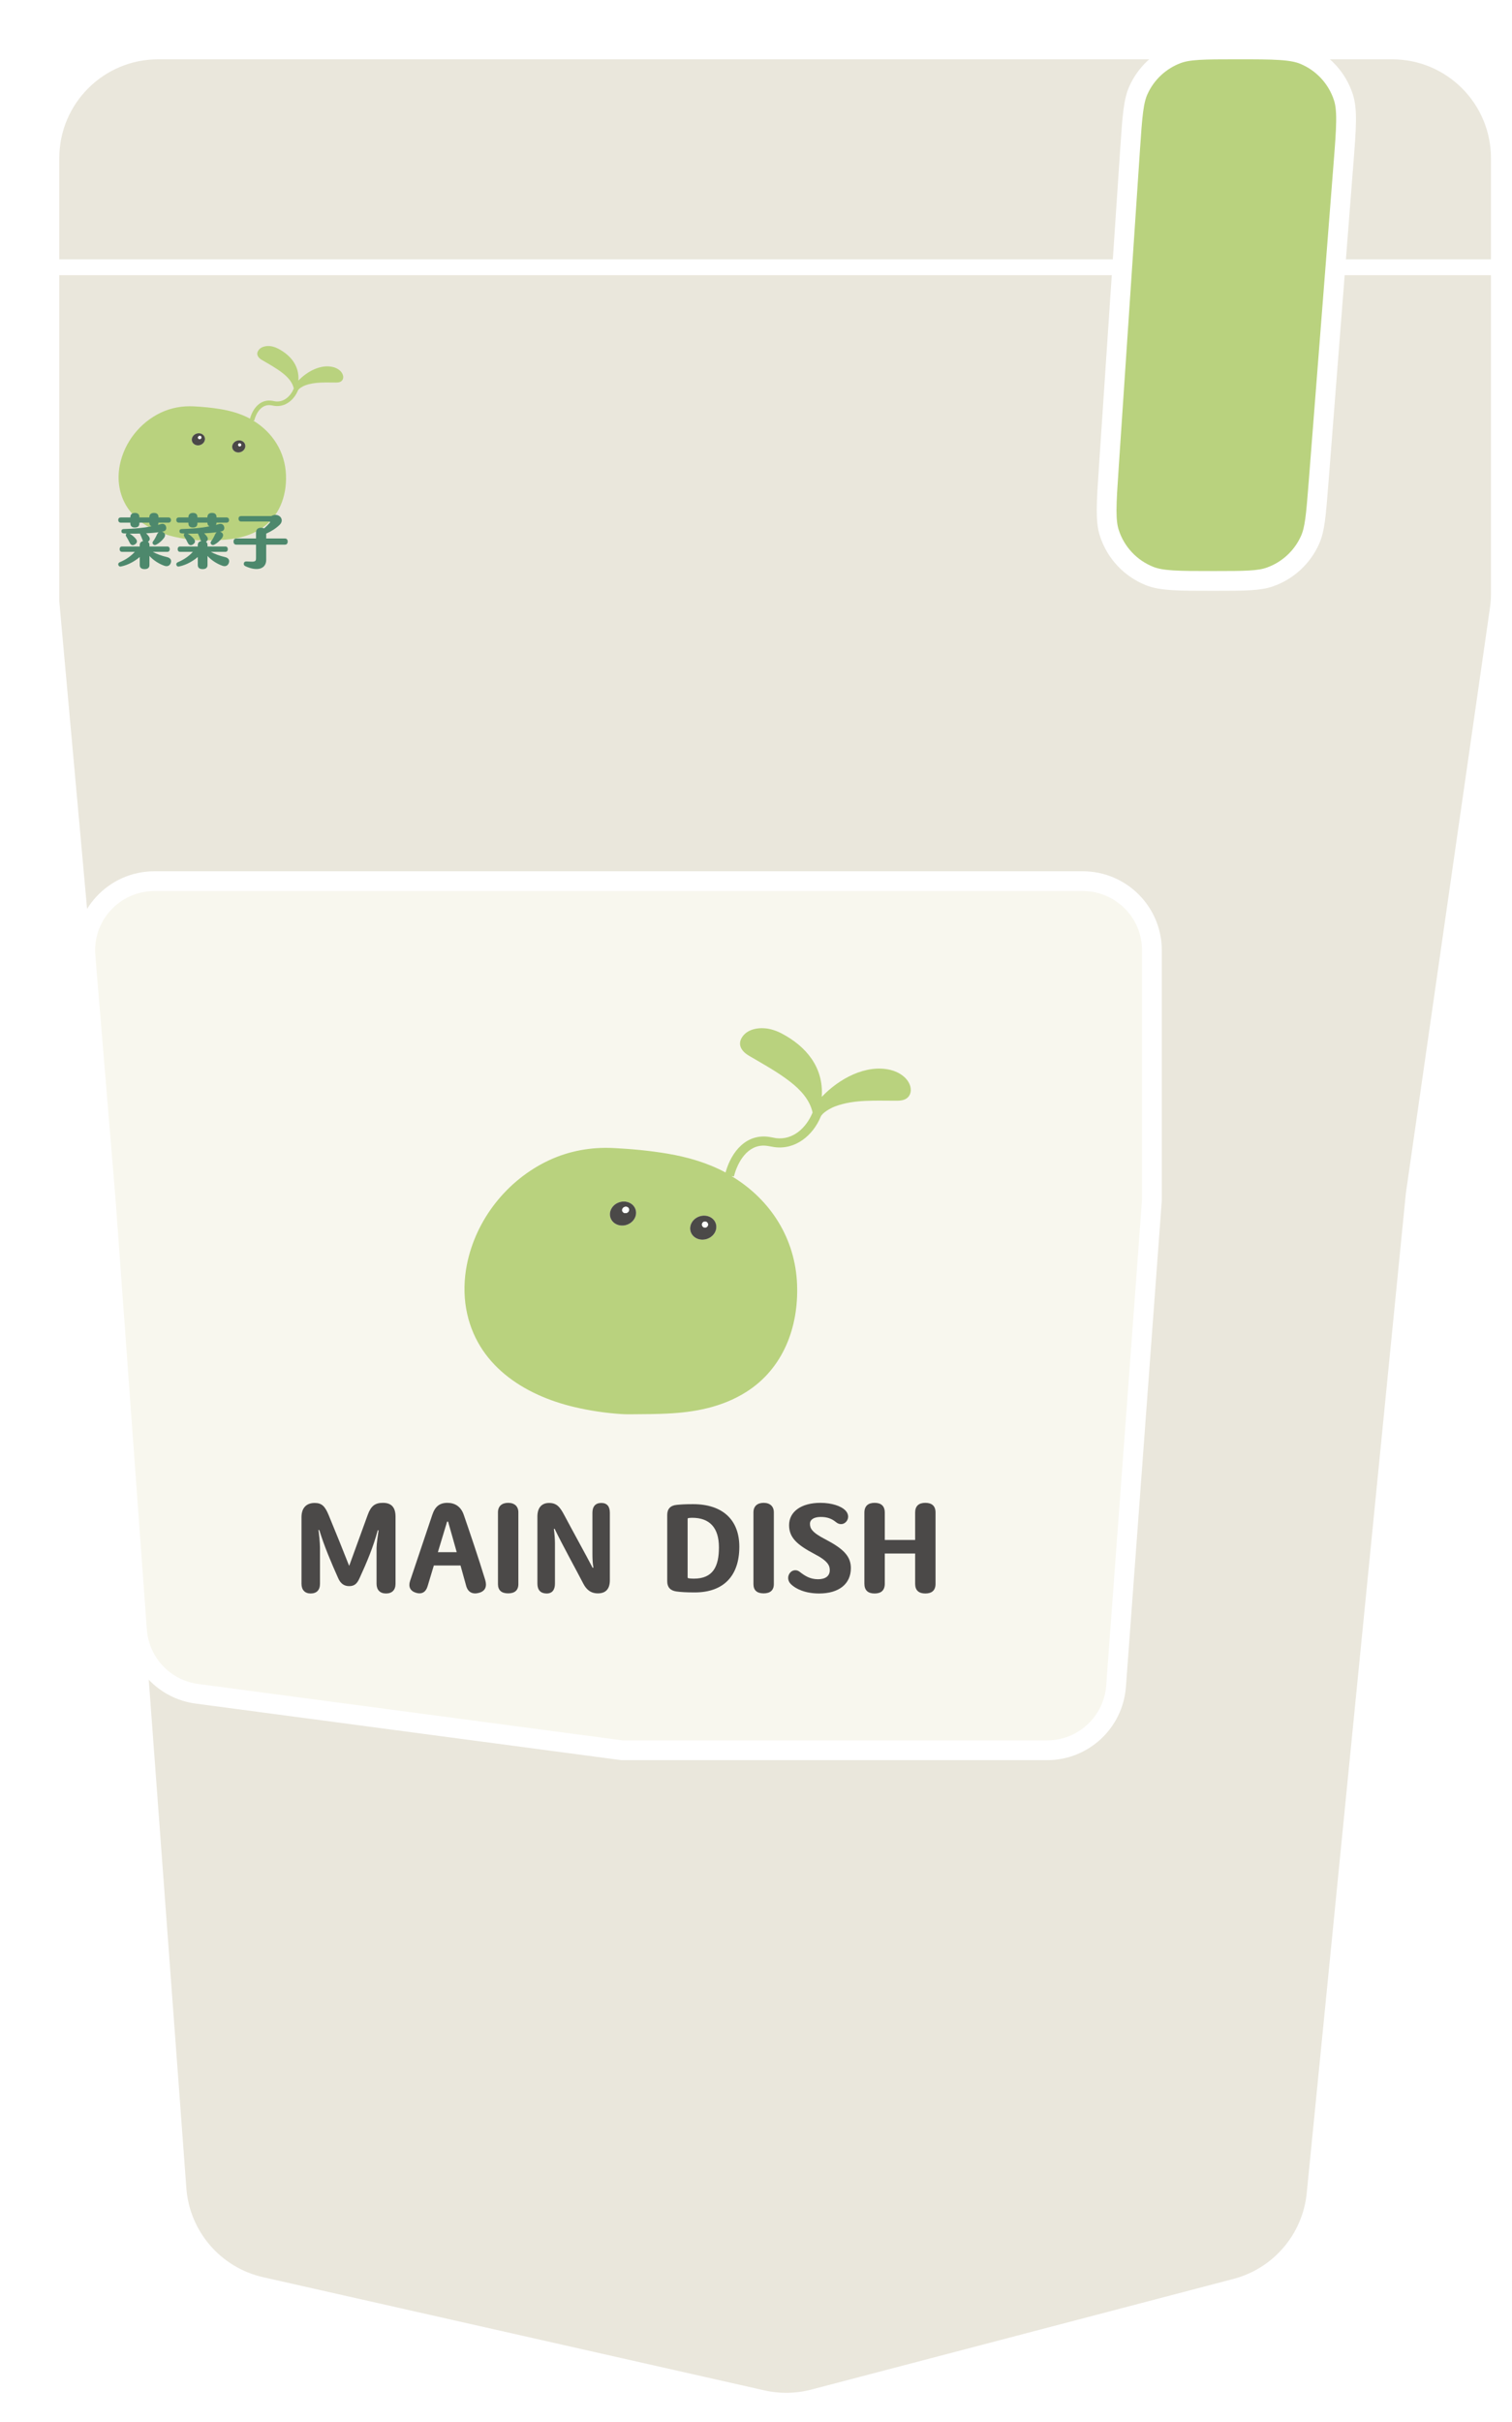                 <svg width="137.7" height="220.5" viewBox="0 0 153 245" fill="none" xmlns="http://www.w3.org/2000/svg">
                  <g filter="url(#filter0_d_808_307)">
                    <path
                      d="M6.422 116.871L6.421 116.863L6.421 116.855L1 56.871V23.923V12C1 5.925 5.925 1 12 1H136.871C142.946 1 147.871 5.925 147.871 12V23.923V56.058C147.871 56.582 147.834 57.105 147.759 57.623L139.255 116.803L139.252 116.824L139.25 116.846L129.224 217.924C128.77 222.502 125.516 226.313 121.066 227.479L78.346 238.673C76.642 239.119 74.855 239.15 73.136 238.762L22.407 227.312C17.686 226.246 14.216 222.22 13.859 217.393L6.422 116.871Z"
                      fill="#EAE7DC" stroke="white" stroke-width="2" />
                    <path
                      d="M6.689 117.317L6.688 117.307L4.649 92.707C4.311 88.627 7.531 85.129 11.625 85.129H58.873H105.565C109.431 85.129 112.565 88.263 112.565 92.129V117.353L108.935 166.554C108.665 170.21 105.62 173.039 101.954 173.039H58.939L15.922 167.324C12.634 166.887 10.103 164.202 9.862 160.893L6.689 117.317Z"
                      fill="#F8F7EE" stroke="white" stroke-width="2" />
                    <path
                      d="M70.062 114.983C73.995 117.365 76.481 121.288 76.657 125.935C76.82 130.23 75.258 134.429 71.512 136.796C69.079 138.332 66.322 138.855 63.471 138.985C62.522 139.029 61.252 139.052 59.661 139.055C59.368 139.055 59.099 139.047 58.853 139.031C57.278 138.926 55.722 138.695 54.184 138.337C48.98 137.127 44.171 134.034 43.172 128.382C42.914 126.923 42.954 125.391 43.241 123.938C44.148 119.348 47.31 115.356 51.526 113.375C53.579 112.41 55.821 112.006 58.115 112.125C59.924 112.219 61.742 112.388 63.53 112.689C65.577 113.034 67.56 113.607 69.399 114.586C69.413 114.594 69.422 114.59 69.427 114.574C70.008 112.488 71.549 110.565 73.99 111.024C74.346 111.091 74.525 111.125 74.525 111.125C76.279 111.334 77.591 110.053 78.217 108.554C78.223 108.541 78.224 108.528 78.221 108.515C77.939 107.234 76.989 106.222 75.987 105.44C74.682 104.422 73.227 103.63 71.802 102.796C71.098 102.383 70.565 101.711 71.104 100.893C71.709 99.974 73.066 99.865 74.024 100.118C74.4 100.216 74.731 100.343 75.086 100.529C77.575 101.837 79.349 103.948 79.155 106.921C79.154 106.93 79.166 106.936 79.173 106.929C80.873 105.142 83.601 103.615 86.118 104.224C86.964 104.429 87.906 105.023 88.124 105.928C88.251 106.46 88.073 106.979 87.546 107.21C87.317 107.31 87.036 107.335 86.751 107.337C84.679 107.35 82.456 107.172 80.479 107.921C80.07 108.076 79.219 108.536 79.044 108.962C78.265 110.847 76.486 112.33 74.344 112.028C74.079 111.991 73.687 111.896 73.403 111.881C71.644 111.785 70.644 113.519 70.271 114.981C70.268 114.994 70.255 115.001 70.242 114.998L70.073 114.956C70.066 114.954 70.059 114.958 70.056 114.964C70.053 114.971 70.056 114.979 70.062 114.983ZM60.312 118.337C60.107 117.705 59.372 117.378 58.67 117.606C57.968 117.834 57.566 118.531 57.771 119.163C57.976 119.795 58.712 120.122 59.413 119.893C60.115 119.665 60.517 118.968 60.312 118.337ZM68.433 119.763C68.228 119.132 67.492 118.804 66.79 119.033C66.089 119.261 65.686 119.958 65.891 120.589C66.096 121.221 66.831 121.548 67.533 121.32C68.235 121.092 68.638 120.395 68.433 119.763Z"
                      fill="#B9D27E" />
                    <path
                      d="M60.312 118.337C60.517 118.968 60.115 119.665 59.413 119.893C58.711 120.122 57.976 119.795 57.771 119.163C57.566 118.531 57.968 117.834 58.67 117.606C59.372 117.378 60.107 117.705 60.312 118.337ZM59.648 118.279C59.596 118.11 59.401 118.02 59.213 118.079C59.025 118.137 58.915 118.321 58.967 118.49C59.02 118.658 59.215 118.748 59.402 118.69C59.59 118.632 59.7 118.448 59.648 118.279Z"
                      fill="#4B4948" />
                    <path
                      d="M59.402 118.69C59.59 118.632 59.7 118.448 59.648 118.279C59.596 118.11 59.401 118.021 59.213 118.079C59.025 118.137 58.915 118.321 58.967 118.49C59.02 118.658 59.214 118.748 59.402 118.69Z"
                      fill="white" />
                    <path
                      d="M68.433 119.763C68.638 120.395 68.235 121.092 67.533 121.32C66.831 121.548 66.096 121.221 65.891 120.589C65.686 119.958 66.089 119.261 66.791 119.033C67.492 118.804 68.228 119.131 68.433 119.763ZM67.646 119.864C67.646 119.694 67.508 119.556 67.338 119.556C67.169 119.556 67.031 119.694 67.031 119.864C67.031 120.033 67.169 120.171 67.338 120.171C67.508 120.171 67.646 120.033 67.646 119.864Z"
                      fill="#4B4948" />
                    <path
                      d="M67.338 120.171C67.508 120.171 67.646 120.034 67.646 119.864C67.646 119.694 67.508 119.556 67.338 119.556C67.168 119.556 67.031 119.694 67.031 119.864C67.031 120.034 67.168 120.171 67.338 120.171Z"
                      fill="white" />
                    <rect x="0.756" y="22.633" width="146.826" height="0.8" fill="#F8F7EE" stroke="white"
                      stroke-width="0.8" />
                    <path
                      d="M131.938 12.662L129.415 44.949C129.162 48.18 129.042 49.541 128.572 50.599C127.792 52.358 126.321 53.719 124.506 54.36C123.414 54.746 122.049 54.76 118.808 54.76C116.995 54.76 115.682 54.76 114.646 54.694C113.617 54.628 112.933 54.501 112.368 54.28C110.395 53.509 108.878 51.886 108.24 49.867C108.058 49.288 107.977 48.597 107.98 47.566C107.983 46.527 108.07 45.218 108.192 43.409L110.356 11.096C110.586 7.667 110.698 6.223 111.205 5.108C111.972 3.416 113.38 2.099 115.12 1.446C116.266 1.016 117.714 1 121.151 1C123.073 1 124.465 1.001 125.562 1.074C126.651 1.147 127.374 1.289 127.966 1.535C129.852 2.318 131.302 3.886 131.935 5.827C132.134 6.437 132.22 7.168 132.208 8.259C132.196 9.359 132.088 10.747 131.938 12.662Z"
                      fill="#B9D27E" stroke="white" stroke-width="2" />
                    <path
                      d="M35.064 157.18C34.452 157.18 34.104 156.82 34.104 156.196V152.584C34.104 152.164 34.248 151.192 34.308 150.796L34.224 150.784C33.768 152.512 33.06 154.156 32.388 155.62C32.136 156.184 31.872 156.436 31.332 156.436C30.816 156.436 30.456 156.172 30.216 155.62C29.568 154.168 28.836 152.476 28.308 150.76H28.224C28.284 151.144 28.38 152.08 28.38 152.548V156.196C28.38 156.832 28.044 157.18 27.432 157.18C26.856 157.18 26.508 156.82 26.508 156.196V149.464C26.508 148.528 27 148.024 27.84 148.024C28.56 148.024 28.884 148.348 29.256 149.248C29.904 150.808 30.876 153.22 31.32 154.36H31.344L33.216 149.212C33.54 148.336 33.936 148 34.788 148.012C35.616 148.024 36.024 148.48 36.024 149.416V156.196C36.024 156.832 35.664 157.18 35.064 157.18ZM45.096 155.8C45.3 156.472 45.108 156.928 44.496 157.108C43.836 157.3 43.356 157.06 43.176 156.424L42.6 154.348H39.9L39.264 156.46C39.084 157.048 38.676 157.288 38.088 157.108C37.512 156.928 37.296 156.496 37.5 155.896L39.744 149.224C40.02 148.384 40.488 148.012 41.268 148.012C42.036 148.012 42.636 148.384 42.924 149.212C43.5 150.88 44.424 153.592 45.096 155.8ZM40.308 153.004H42.216C41.928 151.96 41.628 150.928 41.34 149.908H41.244L40.308 153.004ZM47.422 157.168C46.762 157.168 46.39 156.868 46.39 156.232V148.972C46.39 148.36 46.774 148.012 47.422 148.012C48.07 148.012 48.454 148.372 48.454 148.972V156.232C48.454 156.856 48.082 157.168 47.422 157.168ZM56.5 157.168C55.744 157.168 55.312 156.748 55.012 156.16C54.436 155.032 52.876 152.212 52.12 150.628L52.048 150.652C52.108 151.12 52.156 151.672 52.156 152.092V156.184C52.156 156.82 51.868 157.192 51.292 157.18C50.704 157.168 50.38 156.832 50.38 156.184V149.392C50.38 148.54 50.788 148.024 51.556 148.024C52.336 148.024 52.66 148.42 53.116 149.284C53.896 150.76 55.312 153.316 55.972 154.588L56.044 154.564C55.972 154.144 55.948 153.64 55.948 153.22V149.02C55.948 148.384 56.248 148.024 56.848 148.024C57.424 148.024 57.712 148.372 57.712 149.02V155.836C57.712 156.712 57.304 157.168 56.5 157.168ZM66.301 157.072C65.413 157.072 64.897 157.036 64.453 156.976C63.829 156.892 63.517 156.544 63.517 155.944V149.236C63.517 148.624 63.841 148.276 64.477 148.216C64.861 148.18 65.257 148.144 66.121 148.144C69.121 148.144 70.813 149.728 70.813 152.452C70.813 155.404 69.217 157.072 66.301 157.072ZM66.205 155.68C68.149 155.68 68.749 154.456 68.749 152.512C68.749 150.532 67.813 149.524 66.049 149.524C65.917 149.524 65.785 149.536 65.677 149.548C65.605 149.56 65.581 149.596 65.581 149.656V155.536C65.581 155.596 65.605 155.632 65.689 155.644C65.833 155.668 66.013 155.68 66.205 155.68ZM73.273 157.168C72.614 157.168 72.242 156.868 72.242 156.232V148.972C72.242 148.36 72.626 148.012 73.273 148.012C73.921 148.012 74.305 148.372 74.305 148.972V156.232C74.305 156.856 73.933 157.168 73.273 157.168ZM75.92 155.116C76.16 154.792 76.592 154.732 76.916 154.984C77.408 155.368 77.948 155.74 78.776 155.74C79.508 155.74 79.952 155.428 79.964 154.852C79.976 154.384 79.808 153.904 78.416 153.184C76.616 152.236 75.848 151.504 75.848 150.268C75.848 148.9 77.084 148.012 79.016 148.012C80.192 148.012 81.104 148.348 81.512 148.744C81.848 149.068 81.92 149.488 81.692 149.836C81.44 150.208 80.972 150.28 80.6 149.968C80.192 149.632 79.724 149.428 79.004 149.44C78.344 149.452 77.96 149.716 77.96 150.124C77.96 150.58 78.128 150.988 79.532 151.708C81.344 152.656 82.1 153.412 82.1 154.612C82.1 156.22 80.888 157.18 78.884 157.18C77.504 157.18 76.52 156.724 76.028 156.232C75.704 155.908 75.668 155.464 75.92 155.116ZM89.636 157.18C88.976 157.18 88.604 156.868 88.604 156.196V153.136H85.532V156.184C85.532 156.868 85.16 157.18 84.5 157.18C83.84 157.18 83.468 156.868 83.468 156.184V149.008C83.468 148.324 83.852 148.012 84.5 148.012C85.16 148.012 85.532 148.324 85.532 149.008V151.768H88.604V148.996C88.604 148.324 88.976 148.012 89.636 148.012C90.296 148.012 90.668 148.324 90.668 148.996V156.196C90.668 156.868 90.296 157.18 89.636 157.18Z"
                      fill="#4B4948" />
                    <path
                      d="M21.62 38.541C23.6 39.74 24.851 41.714 24.939 44.053C25.022 46.214 24.235 48.328 22.35 49.519C21.125 50.292 19.738 50.556 18.303 50.621C17.825 50.643 17.186 50.654 16.385 50.656C16.238 50.656 16.102 50.652 15.979 50.644C15.186 50.591 14.403 50.475 13.629 50.295C11.009 49.686 8.589 48.129 8.086 45.285C7.957 44.55 7.977 43.779 8.122 43.048C8.578 40.738 10.169 38.729 12.291 37.732C13.324 37.246 14.453 37.043 15.607 37.103C16.517 37.15 17.433 37.235 18.332 37.386C19.363 37.56 20.361 37.848 21.287 38.341C21.294 38.345 21.298 38.343 21.3 38.335C21.593 37.285 22.369 36.318 23.597 36.548C23.776 36.582 23.866 36.599 23.866 36.599C24.749 36.704 25.41 36.06 25.725 35.305C25.727 35.299 25.728 35.292 25.727 35.285C25.585 34.641 25.106 34.132 24.602 33.738C23.945 33.225 23.213 32.827 22.496 32.407C22.142 32.199 21.873 31.861 22.145 31.449C22.449 30.987 23.132 30.932 23.614 31.059C23.803 31.109 23.97 31.173 24.149 31.267C25.401 31.925 26.294 32.987 26.197 34.483C26.196 34.488 26.202 34.491 26.206 34.487C27.061 33.588 28.434 32.82 29.701 33.126C30.127 33.229 30.601 33.528 30.71 33.983C30.775 34.251 30.685 34.512 30.42 34.629C30.305 34.679 30.163 34.691 30.02 34.693C28.977 34.699 27.858 34.61 26.863 34.987C26.657 35.065 26.229 35.296 26.141 35.51C25.749 36.459 24.853 37.206 23.775 37.054C23.642 37.035 23.444 36.987 23.301 36.98C22.416 36.931 21.913 37.804 21.725 38.54C21.724 38.546 21.717 38.55 21.711 38.548L21.626 38.527C21.622 38.526 21.619 38.528 21.617 38.532C21.616 38.535 21.617 38.539 21.62 38.541ZM16.713 40.229C16.61 39.911 16.24 39.746 15.887 39.861C15.534 39.976 15.331 40.327 15.434 40.645C15.537 40.962 15.908 41.127 16.261 41.012C16.614 40.897 16.816 40.547 16.713 40.229ZM20.8 40.947C20.697 40.629 20.327 40.464 19.974 40.579C19.62 40.694 19.418 41.045 19.521 41.363C19.624 41.681 19.994 41.845 20.347 41.73C20.701 41.615 20.903 41.264 20.8 40.947Z"
                      fill="#B9D27E" />
                    <path
                      d="M16.713 40.229C16.816 40.547 16.614 40.897 16.261 41.012C15.908 41.127 15.537 40.962 15.434 40.645C15.331 40.327 15.534 39.976 15.887 39.861C16.24 39.746 16.61 39.911 16.713 40.229ZM16.379 40.2C16.353 40.115 16.255 40.07 16.16 40.099C16.066 40.128 16.01 40.221 16.036 40.306C16.063 40.391 16.161 40.436 16.255 40.407C16.35 40.377 16.405 40.285 16.379 40.2Z"
                      fill="#4B4948" />
                    <path
                      d="M16.255 40.407C16.35 40.377 16.405 40.285 16.379 40.2C16.353 40.115 16.255 40.07 16.16 40.099C16.066 40.128 16.01 40.221 16.036 40.306C16.063 40.391 16.161 40.436 16.255 40.407Z"
                      fill="white" />
                    <path
                      d="M20.8 40.947C20.903 41.264 20.701 41.615 20.347 41.73C19.994 41.845 19.624 41.68 19.521 41.363C19.418 41.045 19.62 40.694 19.974 40.579C20.327 40.464 20.697 40.629 20.8 40.947ZM20.404 40.997C20.404 40.912 20.335 40.842 20.249 40.842C20.164 40.842 20.095 40.912 20.095 40.997C20.095 41.083 20.164 41.152 20.249 41.152C20.335 41.152 20.404 41.083 20.404 40.997Z"
                      fill="#4B4948" />
                    <path
                      d="M20.249 41.152C20.335 41.152 20.404 41.083 20.404 40.997C20.404 40.912 20.335 40.843 20.249 40.843C20.164 40.843 20.095 40.912 20.095 40.997C20.095 41.083 20.164 41.152 20.249 41.152Z"
                      fill="white" />
                    <path
                      d="M12.888 52.346C13.248 52.43 13.38 52.652 13.284 52.934C13.182 53.234 12.93 53.336 12.618 53.222C12.024 53.006 11.496 52.646 11.124 52.232V53.15C11.124 53.432 10.95 53.564 10.632 53.564C10.314 53.564 10.14 53.432 10.14 53.15V52.34C9.666 52.748 8.976 53.15 8.268 53.294C8.124 53.336 8.028 53.282 7.98 53.162C7.932 53.036 7.98 52.94 8.118 52.868C8.724 52.616 9.234 52.268 9.642 51.818H8.358C8.196 51.818 8.106 51.722 8.106 51.548C8.106 51.374 8.196 51.278 8.358 51.278H10.14V51.134C10.14 50.9 10.272 50.774 10.482 50.732C10.464 50.702 10.44 50.666 10.428 50.624C10.356 50.42 10.26 50.204 10.188 50.048C10.176 50.018 10.164 49.994 10.158 49.97C9.81 49.982 9.45 49.982 9.114 49.976C9.324 50.09 9.552 50.282 9.714 50.468C9.912 50.69 9.906 50.888 9.678 51.05C9.456 51.206 9.246 51.17 9.114 50.882C9.018 50.678 8.892 50.45 8.784 50.282C8.706 50.162 8.712 50.054 8.796 49.976L8.808 49.964C8.712 49.964 8.616 49.958 8.526 49.952C8.352 49.94 8.286 49.862 8.286 49.724C8.286 49.592 8.358 49.52 8.526 49.514C9.546 49.484 10.458 49.412 11.328 49.238C11.19 49.184 11.118 49.058 11.112 48.866H10.104V48.932C10.104 49.226 9.942 49.358 9.648 49.358C9.354 49.358 9.192 49.226 9.192 48.932V48.866H8.238C8.064 48.866 7.968 48.764 7.968 48.596C7.968 48.422 8.064 48.338 8.238 48.338H9.192V48.308C9.192 48.014 9.39 47.882 9.648 47.882C9.942 47.882 10.104 48.014 10.104 48.308V48.338H11.112V48.314C11.112 48.014 11.304 47.882 11.574 47.882C11.874 47.882 12.036 48.014 12.036 48.314V48.338H13.038C13.2 48.338 13.302 48.434 13.302 48.608C13.302 48.77 13.2 48.866 13.038 48.866H12.036C12.03 48.962 12.012 49.034 11.976 49.094L12.276 49.01C12.516 48.938 12.726 49.022 12.798 49.256C12.87 49.496 12.792 49.7 12.504 49.76C12.468 49.766 12.432 49.772 12.39 49.784C12.426 49.79 12.462 49.808 12.498 49.826C12.75 49.964 12.756 50.204 12.582 50.432C12.354 50.72 12.102 50.942 11.82 51.086C11.7 51.146 11.604 51.152 11.514 51.068C11.424 50.984 11.406 50.864 11.49 50.756C11.628 50.582 11.766 50.33 11.892 50.048C11.934 49.952 11.988 49.886 12.054 49.838C11.688 49.886 11.25 49.922 10.782 49.946C10.89 50.042 10.986 50.15 11.07 50.27C11.214 50.48 11.172 50.666 10.968 50.804C11.07 50.87 11.124 50.978 11.124 51.134V51.278H12.924C13.086 51.278 13.176 51.374 13.176 51.548C13.176 51.722 13.086 51.818 12.924 51.818H11.46C11.844 52.028 12.312 52.214 12.888 52.346ZM18.762 52.346C19.122 52.43 19.254 52.652 19.158 52.934C19.056 53.234 18.804 53.336 18.492 53.222C17.898 53.006 17.37 52.646 16.998 52.232V53.15C16.998 53.432 16.824 53.564 16.506 53.564C16.188 53.564 16.014 53.432 16.014 53.15V52.34C15.54 52.748 14.85 53.15 14.142 53.294C13.998 53.336 13.902 53.282 13.854 53.162C13.806 53.036 13.854 52.94 13.992 52.868C14.598 52.616 15.108 52.268 15.516 51.818H14.232C14.07 51.818 13.98 51.722 13.98 51.548C13.98 51.374 14.07 51.278 14.232 51.278H16.014V51.134C16.014 50.9 16.146 50.774 16.356 50.732C16.338 50.702 16.314 50.666 16.302 50.624C16.23 50.42 16.134 50.204 16.062 50.048C16.05 50.018 16.038 49.994 16.032 49.97C15.684 49.982 15.324 49.982 14.988 49.976C15.198 50.09 15.426 50.282 15.588 50.468C15.786 50.69 15.78 50.888 15.552 51.05C15.33 51.206 15.12 51.17 14.988 50.882C14.892 50.678 14.766 50.45 14.658 50.282C14.58 50.162 14.586 50.054 14.67 49.976L14.682 49.964C14.586 49.964 14.49 49.958 14.4 49.952C14.226 49.94 14.16 49.862 14.16 49.724C14.16 49.592 14.232 49.52 14.4 49.514C15.42 49.484 16.332 49.412 17.202 49.238C17.064 49.184 16.992 49.058 16.986 48.866H15.978V48.932C15.978 49.226 15.816 49.358 15.522 49.358C15.228 49.358 15.066 49.226 15.066 48.932V48.866H14.112C13.938 48.866 13.842 48.764 13.842 48.596C13.842 48.422 13.938 48.338 14.112 48.338H15.066V48.308C15.066 48.014 15.264 47.882 15.522 47.882C15.816 47.882 15.978 48.014 15.978 48.308V48.338H16.986V48.314C16.986 48.014 17.178 47.882 17.448 47.882C17.748 47.882 17.91 48.014 17.91 48.314V48.338H18.912C19.074 48.338 19.176 48.434 19.176 48.608C19.176 48.77 19.074 48.866 18.912 48.866H17.91C17.904 48.962 17.886 49.034 17.85 49.094L18.15 49.01C18.39 48.938 18.6 49.022 18.672 49.256C18.744 49.496 18.666 49.7 18.378 49.76C18.342 49.766 18.306 49.772 18.264 49.784C18.3 49.79 18.336 49.808 18.372 49.826C18.624 49.964 18.63 50.204 18.456 50.432C18.228 50.72 17.976 50.942 17.694 51.086C17.574 51.146 17.478 51.152 17.388 51.068C17.298 50.984 17.28 50.864 17.364 50.756C17.502 50.582 17.64 50.33 17.766 50.048C17.808 49.952 17.862 49.886 17.928 49.838C17.562 49.886 17.124 49.922 16.656 49.946C16.764 50.042 16.86 50.15 16.944 50.27C17.088 50.48 17.046 50.666 16.842 50.804C16.944 50.87 16.998 50.978 16.998 51.134V51.278H18.798C18.96 51.278 19.05 51.374 19.05 51.548C19.05 51.722 18.96 51.818 18.798 51.818H17.334C17.718 52.028 18.186 52.214 18.762 52.346ZM24.822 50.468C25.008 50.468 25.11 50.576 25.11 50.78C25.11 50.984 25.008 51.092 24.822 51.092H22.938V52.622C22.938 53.558 22.02 53.828 20.82 53.264C20.688 53.198 20.646 53.102 20.676 52.964C20.706 52.838 20.802 52.778 20.97 52.79C21.804 52.844 21.906 52.826 21.906 52.46V51.092H19.92C19.734 51.092 19.632 50.984 19.632 50.78C19.632 50.576 19.734 50.468 19.92 50.468H21.906V49.886C21.906 49.55 22.086 49.382 22.422 49.382C22.542 49.382 22.644 49.406 22.728 49.448C22.914 49.286 23.112 49.094 23.304 48.872C23.346 48.818 23.328 48.752 23.268 48.752H20.412C20.232 48.752 20.136 48.638 20.136 48.464C20.136 48.29 20.238 48.2 20.412 48.2H23.448C23.82 47.99 24.18 48.08 24.366 48.284C24.57 48.506 24.564 48.824 24.306 49.076C23.946 49.43 23.49 49.73 22.938 49.976V50.468H24.822Z"
                      fill="#4D886C" />
                  </g>
                  <defs>
                    <filter id="filter0_d_808_307" x="0" y="0" width="152.871" height="244.032"
                      filterUnits="userSpaceOnUse" color-interpolation-filters="sRGB">
                      <feFlood flood-opacity="0" result="BackgroundImageFix" />
                      <feColorMatrix in="SourceAlpha" type="matrix" values="0 0 0 0 0 0 0 0 0 0 0 0 0 0 0 0 0 0 127 0"
                        result="hardAlpha" />
                      <feOffset dx="4" dy="4" />
                      <feComposite in2="hardAlpha" operator="out" />
                      <feColorMatrix type="matrix" values="0 0 0 0 0 0 0 0 0 0 0 0 0 0 0 0 0 0 0.25 0" />
                      <feBlend mode="normal" in2="BackgroundImageFix" result="effect1_dropShadow_808_307" />
                      <feBlend mode="normal" in="SourceGraphic" in2="effect1_dropShadow_808_307" result="shape" />
                    </filter>
                  </defs>
                </svg>